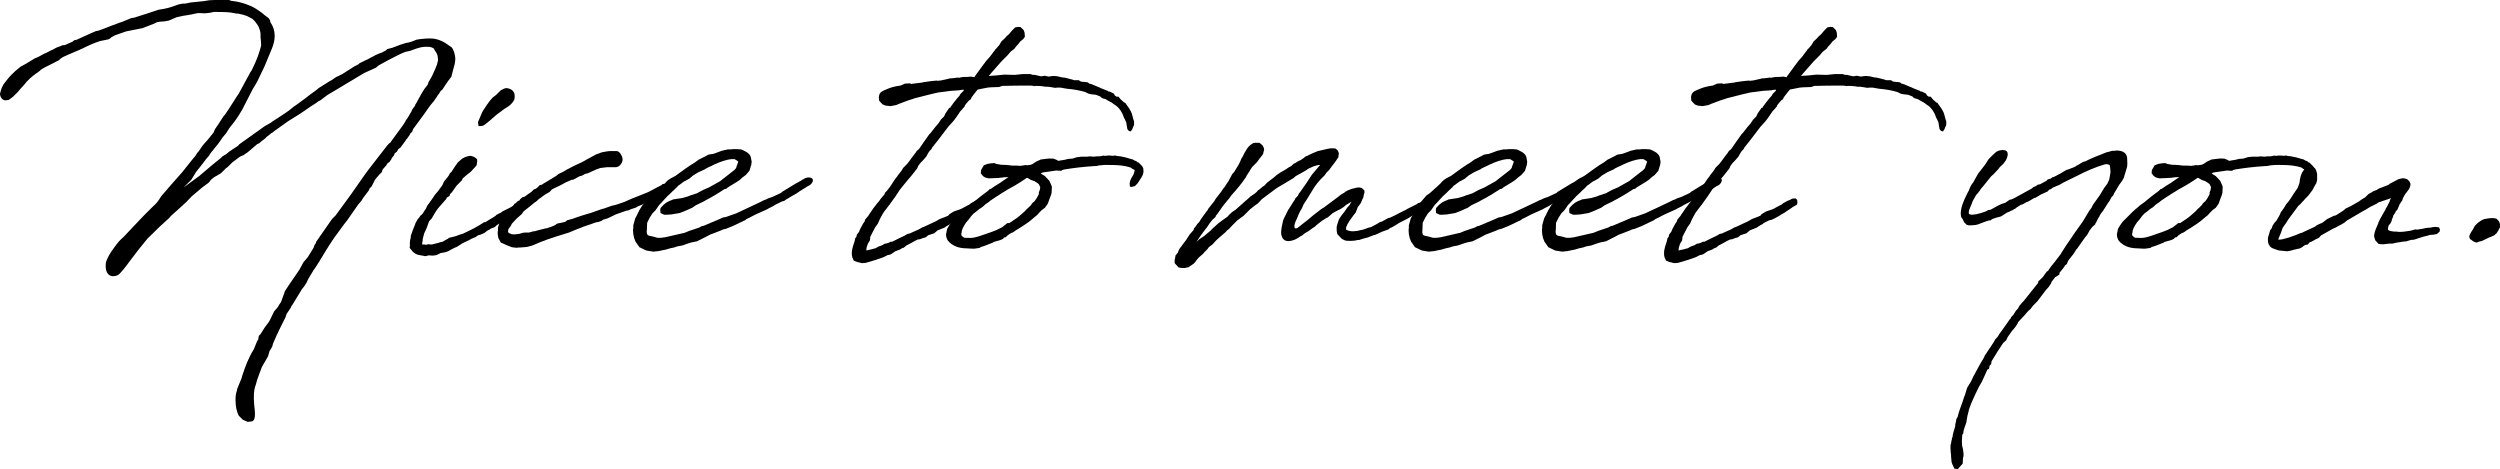 <?xml version="1.0" encoding="UTF-8" standalone="no"?>
<!-- Created with Inkscape (http://www.inkscape.org/) -->

<svg
   width="175.847mm"
   height="33mm"
   viewBox="0 0 175.847 33"
   version="1.1"
   id="svg5"
   inkscape:export-filename="nice.svg"
   inkscape:export-xdpi="96"
   inkscape:export-ydpi="96"
   xmlns:inkscape="http://www.inkscape.org/namespaces/inkscape"
   xmlns:sodipodi="http://sodipodi.sourceforge.net/DTD/sodipodi-0.dtd"
   xmlns="http://www.w3.org/2000/svg"
   xmlns:svg="http://www.w3.org/2000/svg">
  <sodipodi:namedview
     id="namedview7"
     pagecolor="#ffffff"
     bordercolor="#000000"
     borderopacity="0.25"
     inkscape:showpageshadow="2"
     inkscape:pageopacity="0.0"
     inkscape:pagecheckerboard="0"
     inkscape:deskcolor="#d1d1d1"
     inkscape:document-units="mm"
     showgrid="false"
     inkscape:zoom="4.2179991"
     inkscape:cx="215.14941"
     inkscape:cy="295.40073"
     inkscape:window-width="1920"
     inkscape:window-height="1017"
     inkscape:window-x="-8"
     inkscape:window-y="-8"
     inkscape:window-maximized="1"
     inkscape:current-layer="layer3" />
  <defs
     id="defs2" />
  <g
     inkscape:label="Layer 1"
     inkscape:groupmode="layer"
     id="layer1"
     style="display:inline"
     transform="translate(-26.663,-41.698)">
    <g
       aria-label="Nice to meet you."
       id="text2563"
       style="font-weight:bold;font-size:25.4px;font-family:'Antro Vectra';-inkscape-font-specification:'Antro Vectra Bold';stroke-width:0.265">
      <path
         d="m 43.307,42.655 h 0.098 l 0.352,0.078 0.293,0.098 0.371,0.195 0.176,0.176 0.059,0.078 0.137,0.195 0.059,0.098 c 0.039,0.098 0.156,0.391 0.137,0.547 v 0.195 l 0.02,0.215 0.02,0.274 V 44.922 c -0.137,0.528 -0.313,1.016 -0.606,1.602 l -0.078,0.156 -0.059,0.078 -0.84,1.544 -0.098,0.137 -0.586,0.918 -0.293,0.43 -0.078,0.078 c -0.098,0.176 -0.254,0.371 -0.352,0.547 l -0.254,0.371 -0.098,0.234 -0.391,0.488 -0.332,0.371 c -0.098,0.117 -0.215,0.313 -0.313,0.449 -0.098,0.098 -0.176,0.215 -0.195,0.254 -0.02,0.039 -0.02,0.059 -0.078,0.117 -0.117,0.156 -0.176,0.195 -0.195,0.234 l -0.547,0.684 -0.137,0.176 -0.313,0.352 -0.449,0.508 -0.742,0.86 c -0.254,0.43 -0.352,0.508 -0.567,0.703 l -0.684,0.684 -1.055,1.114 -0.332,0.352 -0.234,0.215 c -0.137,0.137 -0.41,0.488 -0.606,0.782 -0.215,0.313 -0.41,0.703 -0.41,0.879 -0.078,0.801 0.371,1.016 0.821,0.821 0.176,-0.078 0.528,-0.528 0.938,-1.094 0.352,-0.469 0.762,-0.996 1.172,-1.485 l 0.879,-0.86 0.195,-0.176 0.449,-0.41 c 0.02,-0.039 0.137,-0.156 0.176,-0.195 l 0.567,-0.508 0.469,-0.43 0.391,-0.41 0.723,-0.606 0.469,-0.352 0.137,-0.176 c 0.039,-0.039 0.078,-0.078 0.234,-0.195 l 0.469,-0.274 c 0.078,-0.059 0.274,-0.274 0.352,-0.352 l 0.137,-0.098 0.313,-0.313 0.547,-0.41 0.234,-0.098 0.313,-0.215 0.664,-0.567 0.137,-0.059 0.176,-0.156 0.234,-0.176 0.137,-0.137 0.254,-0.195 0.039,-0.039 0.137,-0.078 0.059,-0.059 1.016,-0.723 0.41,-0.254 0.313,-0.195 c 0.234,-0.156 0.567,-0.371 0.801,-0.547 l 0.43,-0.274 0.156,-0.117 0.156,-0.078 0.098,-0.078 0.234,-0.176 0.156,-0.117 0.625,-0.371 1.954,-1.172 0.821,-0.371 0.215,-0.176 0.645,-0.352 c 0.449,-0.234 0.899,-0.469 1.211,-0.586 l 0.352,-0.078 0.43,-0.156 c 0.41,-0.137 0.606,-0.137 0.957,-0.117 0.078,0.02 0.195,0.059 0.274,0.117 l 0.098,0.195 0.059,0.059 0.098,0.234 c 0,0.078 0.039,0.234 0.039,0.313 l -0.059,0.254 c 0,0.039 0,0.02 -0.156,0.41 -0.215,0.488 -0.234,0.508 -0.254,0.547 l -0.215,0.371 c 0,0.02 -0.039,0.156 -0.059,0.176 l -0.215,0.274 -0.254,0.41 -0.059,0.117 -0.176,0.313 -0.059,0.117 -0.098,0.156 c 0,0.02 -0.02,0.059 -0.02,0.078 l -0.176,0.234 -0.059,0.117 v 0.02 l -0.195,0.332 -0.117,0.195 0.02,-0.02 -0.117,0.137 c 0,0 -0.02,0.039 -0.02,0.059 l -0.078,0.137 -0.176,0.254 -0.742,1.016 -0.059,0.098 -0.117,0.078 -0.195,0.234 -1.27,1.641 -0.313,0.43 c -0.274,0.41 -0.586,0.821 -0.86,1.231 l -1.114,1.524 -0.215,0.215 -0.078,0.098 -0.313,0.449 -0.762,1.094 v 0.059 l -0.117,0.176 -0.059,0.176 -0.41,0.664 -0.313,0.371 -0.274,0.508 -0.332,0.488 -0.098,0.137 -0.332,0.488 -0.254,0.391 -0.274,0.762 -0.156,0.234 -0.078,0.137 -0.254,0.293 -0.293,0.606 -0.078,0.137 -0.293,0.391 -0.293,0.469 -0.117,0.117 -0.039,0.195 v 0.059 c -0.059,0.098 -0.098,0.117 -0.098,0.156 l -0.215,0.528 c -0.391,0.625 -0.606,1.231 -0.821,1.876 0,0.02 -0.039,0.117 -0.039,0.156 l -0.039,0.098 -0.195,0.469 -0.078,0.195 c 0,0.02 -0.02,0.078 -0.02,0.117 -0.098,0.254 -0.098,0.469 -0.098,0.703 0,0.391 0.078,0.801 0.234,1.075 l 0.274,0.274 0.352,0.156 c 0.02,0 0.098,-0.02 0.117,-0.02 0.117,0 0.293,0 0.352,-0.215 0.059,-0.176 0.039,-0.508 0,-0.801 0,-0.059 -0.02,-0.137 -0.02,-0.215 -0.039,-0.469 -0.039,-0.996 0.117,-1.368 0.02,-0.117 0.078,-0.234 0.098,-0.352 l 0.156,-0.43 0.176,-0.469 0.43,-0.742 0.098,-0.352 0.195,-0.332 0.059,-0.215 0.254,-0.586 c 0.02,-0.078 0.059,-0.059 0.059,-0.117 l 0.137,-0.293 0.43,-0.86 0.078,-0.234 0.274,-0.41 c 0.078,-0.176 0.078,-0.176 0.098,-0.176 l 0.703,-1.153 0.156,-0.195 0.176,-0.274 0.117,-0.254 0.352,-0.586 0.02,-0.039 0.078,-0.098 0.313,-0.488 c 0.332,-0.547 0.645,-1.075 0.938,-1.504 0.039,-0.078 0.098,-0.117 0.117,-0.176 l 0.703,-0.957 0.215,-0.274 0.762,-1.094 0.234,-0.274 0.117,-0.195 0.43,-0.567 c 0,-0.02 0,-0.059 0.02,-0.098 l 0.156,-0.156 0.234,-0.469 0.313,-0.371 c 0.215,-0.156 0.195,-0.254 0.195,-0.293 l 0.098,-0.137 0.215,-0.234 0.02,-0.078 0.195,-0.156 0.117,-0.176 c 0,-0.02 0.039,-0.098 0.059,-0.117 l 0.117,-0.137 0.059,-0.156 0.156,-0.117 0.078,-0.156 0.02,-0.02 0.156,-0.117 0.371,-0.508 v -0.039 l 0.059,-0.039 0.234,-0.332 v -0.039 l 0.156,-0.156 0.059,-0.176 0.762,-1.036 0.371,-0.528 0.117,-0.156 0.215,-0.254 0.215,-0.313 0.078,-0.137 0.039,-0.02 0.137,-0.234 0.137,-0.117 0.176,-0.274 0.215,-0.313 0.234,-0.313 0.098,-0.391 0.117,-0.43 c 0.02,-0.059 0.059,-0.313 0.059,-0.391 0,-0.352 -0.137,-0.742 -0.274,-0.86 l -0.43,-0.293 c -0.274,-0.176 -0.625,-0.293 -0.899,-0.313 -0.254,-0.02 -0.801,0.02 -0.86,0.039 l -0.254,0.039 -0.352,0.137 -0.195,0.059 -0.215,0.039 -0.43,0.137 -0.098,0.039 -0.41,0.156 -0.371,0.098 -0.098,0.098 h -0.02 l -0.274,0.156 h -0.039 l -0.234,0.098 -0.137,0.059 -0.625,0.332 -0.137,0.059 -0.391,0.195 -0.078,0.078 -0.274,0.137 -0.86,0.547 -0.313,0.156 -0.098,0.039 -0.117,0.078 -0.254,0.176 -0.059,0.02 -0.84,0.528 -0.078,0.078 -0.586,0.43 -0.195,0.156 -0.664,0.488 -0.176,0.117 -0.391,0.313 -0.43,0.293 -0.449,0.293 -0.274,0.176 -0.098,0.078 -0.449,0.254 -0.352,0.254 -1.426,1.016 -0.078,0.098 -0.625,0.41 -0.176,0.156 -0.293,0.176 -0.117,0.117 -0.625,0.508 -0.899,0.762 -1.094,0.801 0.547,-0.547 0.332,-0.547 0.313,-0.391 c 0.117,-0.156 0.254,-0.313 0.371,-0.488 l 0.234,-0.274 c 0.02,-0.059 0.117,-0.176 0.156,-0.234 L 42.017,51.799 c 0.098,-0.117 0.215,-0.313 0.313,-0.449 l 0.234,-0.274 0.234,-0.371 c 0.391,-0.488 0.547,-0.684 0.899,-1.29 l 0.742,-1.446 0.176,-0.293 0.137,-0.234 0.215,-0.449 0.293,-0.606 0.528,-1.27 c 0.137,-0.332 0.195,-0.625 0.195,-0.899 0,-0.352 -0.098,-0.664 -0.313,-0.977 v -0.098 l -0.117,-0.176 -0.293,-0.215 -0.156,-0.137 c -0.254,-0.176 -0.469,-0.332 -0.664,-0.43 l -0.176,-0.078 c -0.43,-0.195 -0.918,-0.313 -1.348,-0.352 l -0.137,-0.059 h -0.977 l -0.43,0.02 -0.352,0.059 -0.957,0.098 -0.371,0.078 h -0.176 l -0.293,0.059 -0.332,0.117 -0.176,0.059 -0.195,0.059 c -0.215,0.059 -0.332,0.078 -0.703,0.137 l -0.703,0.234 -0.918,0.293 -0.137,0.039 -0.156,0.02 -0.664,0.274 -0.195,0.059 -0.039,0.02 c -0.391,0.137 -0.782,0.293 -1.133,0.43 l -0.274,0.098 -0.195,0.039 -0.449,0.195 -0.899,0.41 -0.176,0.039 -0.117,0.098 -0.528,0.234 -0.195,0.02 -0.117,0.059 c -0.098,0.02 -0.195,0.078 -0.274,0.098 l -0.078,0.039 -0.176,0.098 -0.039,0.02 -0.137,0.059 -0.332,0.176 -0.078,0.02 -0.391,0.215 -0.215,0.098 -0.098,0.039 -0.606,0.371 -0.391,0.215 c -0.274,0.215 -0.528,0.43 -0.84,0.782 l -0.215,0.274 -0.137,0.176 c -0.078,0.156 -0.156,0.254 -0.234,0.606 -0.039,0.078 0,0.215 0.039,0.293 0.137,0.274 0.352,0.254 0.567,0.195 l 0.293,-0.215 0.332,-0.332 c 0.078,-0.098 0.313,-0.371 0.449,-0.508 l 0.176,-0.215 0.234,-0.234 0.254,-0.215 0.43,-0.313 0.078,-0.078 0.156,-0.098 0.176,-0.098 0.547,-0.274 0.41,-0.215 0.098,-0.098 0.176,-0.117 0.391,-0.176 0.039,-0.02 0.059,-0.02 0.586,-0.254 0.059,-0.02 0.156,-0.078 0.098,-0.039 0.195,-0.098 c 0.215,-0.098 0.488,-0.234 0.938,-0.391 l 0.059,-0.02 c 0.156,-0.02 0.313,-0.078 0.469,-0.098 l 0.117,-0.02 0.156,-0.078 0.078,-0.078 0.254,-0.137 0.782,-0.274 1.172,-0.234 0.801,-0.313 0.195,-0.098 0.215,-0.039 0.313,-0.02 0.313,-0.059 0.547,-0.234 c 0.156,-0.02 0.313,-0.078 0.449,-0.098 l 0.254,-0.039 0.352,-0.059 0.156,-0.039 0.313,-0.059 0.469,0.02 0.352,-0.039 0.274,-0.059 c 0.371,0 0.782,0 1.172,0.039 z"
         id="path2573" />
      <path
         d="m 61.106,57.837 0.078,-0.059 0.215,-0.078 0.078,-0.039 0.117,-0.117 c 0.332,-0.195 0.684,-0.449 1.036,-0.684 l 0.098,-0.039 0.137,-0.039 0.254,-0.215 0.176,-0.117 0.606,-0.371 0.313,-0.156 0.117,-0.098 0.117,-0.039 0.215,-0.234 -0.02,-0.176 -0.156,-0.137 -0.215,-0.02 -0.117,0.098 c -0.176,0.098 -0.293,0.195 -0.43,0.274 l -0.117,0.059 -0.078,0.039 -0.137,0.078 -0.215,0.117 -0.078,0.078 -0.137,0.059 -0.098,0.098 h -0.039 l -0.137,0.098 -0.039,0.02 -0.176,0.098 -0.469,0.234 -0.098,0.078 -0.313,0.156 -0.078,0.078 -0.176,0.117 -0.137,0.078 -0.254,0.156 -0.117,0.078 -0.117,0.02 -0.156,0.098 -0.254,0.156 -0.313,0.176 -0.156,0.078 -0.645,0.313 -0.156,0.039 -0.313,0.117 -0.469,0.117 -0.078,0.059 -0.313,0.176 c 0,0 -0.039,0.02 -0.059,0.039 l -0.176,0.039 -0.176,0.059 c -0.156,0.02 -0.274,0.078 -0.41,0.098 h -0.098 l -0.117,-0.02 -0.117,0.02 -0.078,0.02 -0.137,-0.02 h -0.137 v -0.059 l 0.039,-0.234 v -0.078 l 0.098,-0.391 0.176,-0.391 0.039,-0.098 0.117,-0.332 c 0.02,-0.039 0.02,-0.059 0.098,-0.137 l 0.098,-0.098 0.215,-0.371 0.098,-0.156 0.137,-0.195 0.274,-0.313 0.293,-0.332 c 0.02,-0.039 0.059,-0.098 0.059,-0.117 l 0.195,-0.117 c 0,-0.02 0,-0.059 0.02,-0.117 l 0.137,-0.137 0.137,-0.195 0.195,-0.274 0.371,-0.371 0.059,-0.137 0.293,-0.254 0.274,-0.215 0.234,-0.254 0.176,-0.195 0.039,-0.274 v -0.137 c -0.156,-0.195 -0.313,-0.215 -0.449,-0.254 -0.293,0 -0.586,0.156 -0.703,0.274 l -0.215,0.195 -0.195,0.274 -0.254,0.391 -0.098,0.078 -0.078,0.156 -0.098,0.137 -0.254,0.313 -0.098,0.234 -0.313,0.43 -0.234,0.274 -0.059,0.098 -0.176,0.254 c -0.059,0.059 -0.117,0.176 -0.176,0.254 l -0.059,0.059 -0.078,0.137 -0.059,0.137 c -0.039,0.078 -0.117,0.156 -0.156,0.234 l -0.098,0.156 -0.176,0.156 c 0,0 -0.02,0.039 -0.02,0.059 l -0.137,0.156 -0.156,0.274 c 0,0.039 -0.039,0.098 -0.039,0.117 l -0.156,0.391 -0.137,0.391 v 0.117 c -0.059,0.176 -0.078,0.43 -0.059,0.567 l -0.02,0.156 0.098,0.117 c 0.137,0.195 0.293,0.313 0.488,0.371 l 0.528,0.098 0.234,-0.059 0.274,0.02 0.274,-0.039 0.274,-0.137 0.313,-0.059 0.137,-0.039 0.137,-0.059 0.274,-0.156 c 0.02,0 0.098,-0.039 0.117,-0.059 l 0.156,-0.059 0.313,-0.195 0.078,-0.059 0.371,-0.176 0.098,-0.039 0.195,-0.117 c 0.078,-0.02 0.176,-0.078 0.254,-0.098 l 0.059,-0.039 0.137,-0.098 0.156,-0.039 0.274,-0.117 0.234,-0.176 z m 1.719,-9.613 c -0.078,-0.156 -0.215,-0.293 -0.547,-0.332 l -0.156,0.039 -0.234,0.117 -0.293,0.293 -0.117,0.098 -0.137,0.098 -0.176,0.195 -0.078,0.098 -0.156,0.215 -0.274,0.41 -0.078,0.137 -0.274,0.645 -0.02,0.078 0.039,0.254 c 0.137,0 0.274,0 0.371,-0.059 l 0.137,-0.098 0.313,-0.254 0.352,-0.313 c 0.078,-0.078 0.234,-0.176 0.332,-0.254 l 0.078,-0.059 0.234,-0.176 c 0.43,-0.234 0.606,-0.449 0.703,-0.664 0.039,-0.195 0.02,-0.313 0,-0.43 z"
         id="path2575" />
      <path
         d="m 64.369,55.883 0.156,-0.156 0.195,-0.137 0.234,-0.176 0.234,-0.137 0.137,-0.078 0.137,-0.156 0.156,-0.098 0.059,-0.02 0.41,-0.195 0.391,-0.215 0.41,-0.176 h 0.098 c 0.117,-0.078 0.332,-0.176 0.469,-0.254 l 0.117,-0.02 0.254,-0.137 0.176,-0.039 0.606,-0.274 0.274,-0.098 0.488,-0.059 h 0.371 c 0.215,0 0.332,0.039 0.508,-0.117 0.195,-0.176 0.293,-0.449 0.098,-0.762 -0.098,-0.195 -0.234,-0.254 -0.313,-0.254 H 69.879 c -0.156,0 -0.332,-0.02 -0.625,0.039 l -0.098,0.02 -0.137,0.02 -0.43,0.156 -0.684,0.371 -0.098,0.059 -0.215,0.117 -0.547,0.254 -0.528,0.274 -0.156,0.098 -0.43,0.215 -0.137,0.117 -0.938,0.567 -0.078,0.059 -0.137,0.02 -0.156,0.156 c -0.059,0.059 -0.117,0.098 -0.195,0.137 h -0.059 l -0.176,0.176 c -0.078,0.059 -0.274,0.195 -0.254,0.176 l -0.234,0.176 -0.156,0.039 -0.156,0.137 c -0.02,0.02 -0.039,0.059 -0.039,0.078 l -0.137,0.059 -0.156,0.156 -0.059,0.02 -0.176,0.254 -0.195,0.195 v 0.02 l -0.137,0.156 -0.234,0.215 -0.137,0.156 -0.078,0.137 -0.117,0.234 -0.098,0.313 v 0.195 c -0.02,0.078 -0.02,0.137 -0.02,0.254 l 0.02,0.117 0.02,0.156 0.176,0.332 0.43,0.195 c 0.02,0 0.059,0.02 0.098,0.039 l 0.254,0.098 0.332,0.039 0.117,-0.02 h 0.137 l 0.469,-0.039 0.371,-0.098 0.606,-0.254 0.469,-0.176 c 0.215,-0.059 0.43,-0.156 0.645,-0.215 l 0.879,-0.274 0.606,-0.254 0.176,-0.059 0.176,-0.078 0.625,-0.215 0.215,-0.078 0.059,-0.02 0.098,-0.02 0.117,-0.02 0.215,-0.078 0.098,-0.078 0.078,-0.02 0.254,-0.078 0.567,-0.274 0.606,-0.215 0.176,-0.059 h 0.078 l 0.215,-0.098 0.313,-0.098 0.176,-0.098 c 0.391,-0.156 0.821,-0.332 1.583,-0.801 l 0.156,-0.059 0.313,-0.254 0.098,-0.195 -0.02,-0.137 -0.117,-0.137 h -0.176 l -0.117,0.02 -0.078,0.078 -0.274,0.137 c -0.234,0.117 -0.449,0.254 -0.664,0.352 l -0.782,0.313 -0.352,0.137 -0.528,0.234 -0.508,0.176 -0.215,0.059 -0.176,0.039 -0.547,0.195 -0.098,0.02 -0.117,0.039 -0.723,0.254 -0.528,0.156 c -0.234,0.078 -0.488,0.156 -0.742,0.254 l -0.371,0.098 -0.117,0.098 -0.117,0.039 -0.469,0.098 -0.137,0.098 -0.117,0.059 -0.195,0.078 -0.293,0.098 h -0.059 l -0.547,0.137 -0.195,0.059 -0.156,0.02 -0.274,0.078 h -0.254 l -0.195,0.02 -0.254,0.078 c -0.059,0 -0.117,0.02 -0.176,0.02 -0.117,0.02 -0.274,0.02 -0.352,0 l -0.137,-0.059 -0.059,-0.02 -0.059,-0.078 c 0,-0.039 0.02,-0.117 0.02,-0.176 l 0.059,-0.098 0.098,-0.117 0.098,-0.195 0.332,-0.352 0.371,-0.332 0.117,-0.176 0.098,-0.078 0.274,-0.215 0.43,-0.352 z"
         id="path2577" />
      <path
         d="m 72.556,56.703 0.215,-0.215 0.137,-0.195 c 0.039,-0.039 0.078,-0.137 0.117,-0.176 l 0.137,-0.137 0.195,-0.215 0.254,-0.274 0.215,-0.195 0.137,-0.137 0.293,-0.274 c 0.02,-0.02 0.078,-0.078 0.098,-0.117 0.039,-0.039 0.078,-0.039 0.117,-0.078 l 0.313,-0.234 0.059,-0.02 0.313,-0.176 0.254,-0.215 0.352,-0.215 0.078,-0.039 0.43,-0.195 0.039,-0.039 0.234,-0.117 0.137,-0.059 c 0.293,-0.156 0.742,-0.352 1.172,-0.449 l 0.117,-0.02 0.137,-0.02 h 0.215 c 0.02,0 0.039,0.02 0.078,0.039 l 0.156,0.098 c 0,0.02 0.02,0.02 0.039,0.039 l -0.098,0.274 -0.039,0.098 c 0,0.039 0,0.039 -0.02,0.078 -0.02,0.039 -0.098,0.117 -0.117,0.137 l -0.801,0.625 -0.195,0.156 -0.137,0.078 c -0.195,0.098 -0.469,0.274 -0.664,0.371 l -0.41,0.176 -0.43,0.234 -0.43,0.137 -0.195,0.078 -0.195,0.059 -0.215,0.059 c -0.195,0.02 -0.449,0.078 -0.645,0.098 -0.02,0 -0.059,0.039 -0.078,0.039 -0.313,0.117 -0.488,0.195 -0.801,0.567 l -0.02,0.156 0.02,0.195 0.254,0.117 h 0.176 l 0.332,-0.02 0.586,-0.098 0.352,-0.137 0.528,-0.234 0.254,-0.176 0.567,-0.274 0.098,-0.059 c 0.449,-0.234 0.879,-0.488 1.348,-0.801 l 0.117,-0.02 0.117,-0.098 0.606,-0.371 0.234,-0.156 0.195,-0.176 0.234,-0.176 0.254,-0.293 0.078,-0.254 0.059,-0.195 0.02,-0.215 -0.02,-0.078 -0.039,-0.215 c -0.039,-0.156 -0.137,-0.234 -0.254,-0.332 l -0.215,-0.117 c -0.039,-0.02 -0.098,-0.059 -0.215,-0.098 -0.078,0 -0.195,-0.02 -0.274,-0.02 h -0.293 c -0.059,0 -0.117,0.02 -0.176,0.02 h -0.195 l -0.43,0.098 c -0.137,0.039 -0.274,0.117 -0.586,0.215 l -0.254,0.039 -0.098,0.02 -0.176,0.098 -0.508,0.254 -0.234,0.176 c -0.469,0.274 -0.899,0.606 -1.309,0.899 l -0.078,0.059 -0.039,0.02 -0.293,0.156 -0.156,0.098 -0.156,0.137 c -0.02,0.039 -0.078,0.078 -0.098,0.117 l -0.039,0.039 -0.274,0.254 -0.176,0.156 -0.234,0.215 -0.274,0.195 -0.352,0.41 -0.254,0.293 -0.215,0.352 c -0.039,0.117 -0.098,0.176 -0.137,0.293 l -0.137,0.254 -0.137,0.488 v 0.176 l -0.02,0.156 0.02,0.293 0.059,0.274 0.098,0.254 0.274,0.391 0.488,0.234 0.488,0.078 0.371,-0.039 0.371,-0.078 0.117,-0.02 0.332,-0.098 c 0.176,-0.039 0.313,-0.059 0.391,-0.098 l 0.117,-0.039 0.332,-0.059 0.332,-0.117 0.313,-0.098 0.391,-0.078 0.625,-0.313 c 0.098,-0.039 0.195,-0.117 0.293,-0.156 0.254,-0.098 0.528,-0.195 0.762,-0.293 l 0.176,-0.078 0.176,-0.039 0.488,-0.195 0.899,-0.43 0.059,-0.059 c 0.156,-0.059 0.313,-0.156 0.469,-0.234 l 0.234,-0.117 0.742,-0.332 c 0.078,-0.059 0.215,-0.117 0.254,-0.137 l 0.195,-0.098 c 0,0 0.078,-0.059 0.117,-0.078 l 0.508,-0.254 h 0.039 l 0.117,-0.039 0.098,-0.078 0.137,-0.078 0.156,-0.098 0.41,-0.234 0.039,-0.02 0.254,-0.176 0.41,-0.254 0.117,-0.078 0.156,-0.078 c 0.137,-0.078 0.274,-0.293 0.215,-0.41 -0.059,-0.137 -0.215,-0.137 -0.332,-0.137 -0.137,0.02 -0.195,0.039 -0.274,0.098 -0.078,0.039 -0.098,0.039 -0.234,0.137 l -0.391,0.215 -0.899,0.547 -0.117,0.098 -0.586,0.274 -0.293,0.098 -0.195,0.098 -0.078,0.02 -0.274,0.137 -0.782,0.371 c -0.274,0.117 -0.567,0.274 -0.918,0.43 l -0.059,0.02 -0.664,0.234 -0.215,0.039 -0.215,0.098 -1.153,0.488 -0.117,0.02 -0.176,0.098 -0.703,0.234 -0.332,0.137 -1.368,0.313 -0.293,0.039 h -0.254 l -0.274,-0.078 c -0.293,-0.059 -0.391,-0.078 -0.43,-0.137 -0.059,-0.117 -0.059,-0.254 -0.039,-0.313 0,-0.117 0.02,-0.391 0.02,-0.528 l 0.195,-0.391 c 0,-0.02 0,-0.02 0.02,-0.02 z"
         id="path2579" />
      <path
         d="m 94.674,47.11 h -0.254 l -0.332,0.059 -0.098,-0.02 -0.059,0.02 -0.332,0.039 h -0.117 l -0.137,0.039 -0.528,0.117 h -0.059 l -0.137,0.02 -0.059,-0.02 -0.41,0.039 -0.547,0.078 -0.059,0.02 -0.782,0.098 -0.117,-0.039 -0.332,0.02 -0.313,0.137 -0.254,0.039 c -0.313,0.059 -0.488,0.117 -0.801,0.254 l -0.137,0.059 c -0.215,0.098 -0.254,0.195 -0.293,0.274 l -0.039,0.176 0.02,0.254 0.137,0.156 0.117,0.117 0.195,0.078 0.352,0.039 0.41,-0.078 0.176,-0.078 0.625,-0.234 0.176,-0.059 0.137,-0.039 0.156,-0.059 0.996,-0.254 0.156,-0.039 0.508,-0.117 0.137,-0.02 0.176,-0.02 0.586,-0.078 0.586,-0.039 0.234,-0.039 h 0.098 l -0.02,0.078 -0.215,0.215 -0.078,0.137 -0.156,0.176 -0.234,0.293 -0.215,0.293 -0.039,0.078 h -0.059 l -0.274,0.391 -0.098,0.215 -0.215,0.215 -0.117,0.176 c -0.078,0.117 -0.117,0.176 -0.254,0.313 l -0.352,0.449 -0.098,0.098 c -0.234,0.313 -0.488,0.703 -0.723,1.036 l -0.176,0.156 -0.059,0.098 c -0.176,0.215 -0.293,0.391 -0.41,0.547 l -0.195,0.254 -0.274,0.274 -0.117,0.195 -0.274,0.352 c 0,0.02 -0.02,0.02 -0.02,0.039 l -0.156,0.195 -0.117,0.176 -0.137,0.215 -0.117,0.176 -0.156,0.195 -0.078,0.098 -0.117,0.117 c 0,0.02 -0.02,0.059 -0.02,0.098 l -0.156,0.176 -0.156,0.195 -0.078,0.117 -0.156,0.176 -0.098,0.137 -0.156,0.195 -0.156,0.234 -0.098,0.137 c -0.039,0.039 -0.059,0.117 -0.098,0.156 l -0.098,0.117 -0.117,0.137 c 0,0.02 -0.039,0.098 -0.039,0.137 l -0.098,0.137 -0.215,0.391 -0.078,0.195 -0.137,0.176 -0.039,0.098 v 0.059 l -0.098,0.137 c 0,0.039 -0.039,0.156 -0.039,0.195 -0.098,0.293 -0.156,0.469 -0.176,0.606 0,0.02 -0.02,0.098 -0.02,0.137 v 0.234 l 0.039,0.176 0.098,0.215 0.234,0.098 0.117,0.02 0.137,0.039 0.098,0.02 0.254,-0.02 0.723,-0.215 0.508,-0.176 0.313,-0.156 0.195,-0.039 0.352,-0.234 0.313,-0.117 0.195,-0.117 h 0.059 l 0.215,-0.176 0.195,-0.098 0.391,-0.215 0.117,-0.059 c 0,0 0.059,-0.039 0.078,-0.039 l 0.156,-0.02 0.098,-0.039 0.156,-0.059 0.117,-0.02 c 0.02,-0.02 0.078,-0.039 0.117,-0.078 0.02,-0.02 0.078,-0.078 0.117,-0.098 h 0.02 l 0.234,-0.078 0.137,-0.039 0.254,-0.215 0.488,-0.195 0.137,-0.098 0.274,-0.156 0.039,-0.039 0.137,-0.078 0.274,-0.137 0.176,-0.039 0.215,-0.098 0.313,-0.176 0.215,-0.137 0.156,-0.078 0.02,-0.02 0.528,-0.352 0.039,-0.039 0.117,-0.059 0.195,-0.117 0.02,-0.156 -0.02,-0.176 -0.117,-0.098 -0.234,0.02 -0.137,0.078 -0.039,0.02 -0.059,0.02 -0.098,0.039 -0.313,0.176 -0.117,0.098 -0.059,0.02 -0.508,0.274 -0.274,0.098 -0.234,0.078 -0.313,0.195 -0.078,0.098 -0.274,0.117 -0.215,0.078 -0.137,0.059 -0.234,0.137 -0.879,0.41 -0.078,0.02 -0.234,0.137 -0.567,0.254 -0.078,0.039 -0.176,0.039 -0.195,0.117 -0.371,0.176 -0.508,0.254 h -0.117 l -0.098,0.059 -0.176,0.059 -0.137,0.02 -0.156,0.098 -0.156,0.059 -0.156,0.059 -0.156,0.098 -0.156,0.039 -0.137,0.039 -0.352,0.078 h -0.02 l 0.02,-0.176 c 0,-0.078 0.078,-0.195 0.078,-0.274 l 0.156,-0.254 0.02,-0.137 v -0.098 l 0.137,-0.274 0.215,-0.41 0.195,-0.274 c 0.039,-0.117 0.098,-0.195 0.137,-0.313 l 0.215,-0.391 0.078,-0.117 0.313,-0.41 c 0.059,-0.098 0.078,-0.059 0.117,-0.156 l 0.352,-0.488 0.352,-0.528 0.508,-0.625 0.254,-0.293 0.43,-0.547 0.078,-0.176 0.039,-0.059 0.137,-0.176 0.137,-0.137 0.137,-0.156 0.117,-0.137 0.117,-0.215 c 0.039,-0.059 0.078,-0.137 0.117,-0.176 l 0.117,-0.117 0.059,-0.117 0.371,-0.469 0.137,-0.176 0.625,-0.821 0.371,-0.41 0.176,-0.234 0.293,-0.43 0.313,-0.352 c 0,0 0.02,-0.059 0.02,-0.078 0.098,-0.137 0.176,-0.215 0.293,-0.352 l 0.117,-0.078 0.059,-0.137 0.254,-0.332 0.176,-0.215 0.703,-0.137 0.234,-0.02 0.567,-0.02 0.156,-0.059 0.078,-0.02 c 0.625,-0.02 1.25,-0.02 1.876,-0.02 h 0.137 c 0.059,0 0.117,0.02 0.176,0.02 l 0.059,0.02 0.078,-0.02 c 0.137,0 0.293,0 0.449,0.02 l 0.254,0.039 h 0.176 c 0.039,0 0.098,0.02 0.156,0.02 l 0.352,0.059 0.156,-0.02 h 0.195 c 0.019,0 0.078,0.02 0.117,0.02 l 0.332,0.059 c 0.098,0 0.254,0.039 0.371,0.039 0.234,0.039 0.43,0.059 0.645,0.117 l 0.293,0.078 0.234,0.117 0.176,0.039 c 0.098,0 0.254,0.039 0.352,0.039 l 0.293,0.117 c 0.078,0.117 0.234,0.156 0.274,0.156 l 0.117,0.039 0.195,0.117 c 0,0 0.019,0.02 0.039,0.02 0,0 0.098,0.059 0.156,0.078 l 0.293,0.215 h 0.019 l 0.176,0.156 0.156,0.195 0.137,0.234 0.117,0.293 c 0.039,0.059 0.117,0.234 0.156,0.332 0,0.039 0.019,0.098 0.019,0.137 l 0.059,0.332 0.098,0.117 0.137,0.039 0.098,-0.137 0.137,-0.332 V 50.236 l -0.059,-0.176 -0.098,-0.371 -0.078,-0.176 -0.137,-0.234 -0.019,-0.02 -0.234,-0.332 c -0.019,0 -0.039,-0.02 -0.078,-0.02 l -0.059,-0.059 -0.176,-0.156 -0.156,-0.195 h -0.137 l -0.117,-0.078 -0.078,-0.137 -0.274,-0.137 -0.137,-0.02 c 0.019,0 0,-0.02 -0.019,-0.039 -0.019,0 -0.019,0 -0.059,-0.02 l -0.391,-0.156 c -0.019,0 -0.059,-0.02 -0.078,-0.039 l -0.664,-0.274 c -0.078,-0.02 -0.078,0 -0.078,0 l -0.117,-0.098 c -0.019,0 -0.059,-0.02 -0.098,-0.02 l -0.391,-0.039 -0.156,-0.098 h -0.313 c -0.019,0 -0.098,-0.02 -0.117,-0.039 l -0.528,-0.137 -0.195,-0.02 c -0.019,0 -0.078,-0.02 -0.098,-0.02 l -0.234,-0.059 -0.215,-0.02 h -0.137 c -0.098,0 -0.195,0.039 -0.293,0.039 l -0.274,-0.059 -0.215,0.039 c -0.039,0 -0.176,-0.02 -0.215,-0.039 l -0.254,-0.059 h -0.137 l -0.176,-0.059 h -0.547 l -0.567,0.059 -0.723,-0.02 -0.586,0.059 -0.313,0.02 -0.195,0.02 0.176,-0.215 0.723,-0.821 0.43,-0.43 0.195,-0.234 0.274,-0.215 0.117,-0.156 0.176,-0.195 0.137,-0.176 0.195,-0.156 0.117,-0.156 -0.02,-0.293 -0.059,-0.176 -0.215,-0.215 -0.176,-0.02 -0.215,0.039 -0.215,0.215 -0.195,0.234 -0.078,0.078 -0.098,0.078 -0.156,0.176 -0.215,0.195 -0.098,0.156 v 0.02 l -0.098,0.137 -0.059,0.059 -0.078,0.098 -0.137,0.137 c 0,0 -0.02,0.039 -0.02,0.059 l -0.059,0.059 -0.215,0.293 -0.078,0.098 -0.215,0.234 -0.234,0.313 -0.059,0.078 -0.528,0.723 -0.02,0.059 -0.254,-0.039 z"
         id="path2581" />
      <path
         d="m 100.633,55.218 0.019,-0.391 -0.098,-0.234 -0.078,-0.176 -0.313,-0.332 -0.156,-0.098 -0.039,-0.02 -0.098,-0.078 0.137,-0.059 0.547,-0.078 0.391,-0.059 0.371,0.02 0.078,-0.059 0.156,-0.039 c 0.606,-0.098 1.211,-0.176 2.071,-0.234 0.098,0 0.176,0 0.234,-0.02 0.078,-0.02 0.156,-0.039 0.254,-0.039 l 0.234,-0.02 h 0.293 c 0.293,0 0.821,0 1.25,0.098 l 0.293,0.078 0.137,0.098 0.156,0.078 v 0.059 l -0.078,0.254 -0.137,0.234 -0.078,0.156 -0.039,0.137 -0.019,0.098 0.019,0.234 0.117,0.02 0.234,-0.059 0.117,-0.117 c 0.059,-0.059 0.098,-0.098 0.176,-0.234 l 0.176,-0.274 0.098,-0.195 0.039,-0.195 -0.019,-0.234 -0.078,-0.156 -0.254,-0.254 c -0.019,0 -0.039,0 -0.078,-0.02 -0.039,-0.039 -0.039,-0.078 -0.215,-0.117 h 0.019 l -0.176,-0.098 h -0.078 l -0.039,-0.02 c -0.254,-0.078 -0.449,-0.137 -0.606,-0.156 l -0.098,-0.02 -0.156,-0.02 h -0.059 l -0.137,-0.039 -0.195,0.02 -0.215,-0.02 h -0.137 l -0.117,0.02 h -0.117 l -0.078,-0.02 -0.117,0.039 c -0.059,0 -0.117,0.02 -0.176,0.02 h -0.195 c -0.078,0.02 -0.156,0.02 -0.215,0.02 l -0.254,-0.02 -0.156,0.02 h -0.391 l -0.195,0.02 -0.156,0.02 -0.313,0.098 -0.293,0.02 -0.234,0.059 -0.469,0.078 c -0.059,-0.039 -0.156,-0.098 -0.234,-0.117 l -0.098,-0.039 h -0.117 c -0.137,-0.02 -0.332,0 -0.449,0.02 l -0.156,0.02 -0.176,0.02 -0.156,0.078 h -0.02 l -0.156,0.078 -0.234,0.156 c -0.02,0.02 -0.098,0.039 -0.137,0.059 l -0.274,0.039 -0.078,-0.02 -0.371,0.059 -0.293,-0.02 H 97.858 c -0.274,-0.039 -0.508,-0.059 -0.782,-0.059 l -0.332,-0.059 -0.137,-0.059 -0.254,0.02 -0.234,0.039 -0.254,0.098 -0.195,0.332 -0.02,0.234 0.156,0.195 0.156,0.098 0.234,0.059 0.488,-0.02 c 0.176,0 0.352,-0.02 0.488,-0.039 0.059,0 0.098,-0.02 0.137,-0.02 h 0.293 l -0.098,0.059 -0.098,0.059 -0.391,0.274 -0.254,0.156 -0.215,0.137 -0.195,0.137 h -0.059 l -0.137,0.137 -0.469,0.352 -0.098,0.078 -0.215,0.176 c -0.039,0.02 -0.098,0.078 -0.117,0.098 l -0.02,0.02 -0.43,0.313 -0.078,0.078 -0.195,0.156 -0.234,0.215 -0.703,0.703 -0.176,0.254 -0.137,0.234 -0.078,0.391 0.02,0.176 0.059,0.156 c 0.039,0.137 0.293,0.352 0.488,0.449 l 0.039,0.02 c 0.215,0.098 0.332,0.117 0.43,0.137 0.117,0.02 0.274,0.039 0.449,0.039 l 0.371,0.02 h 0.137 l 0.274,-0.039 0.117,-0.02 0.059,-0.059 c 0.195,-0.039 0.41,-0.137 0.762,-0.274 l 0.059,-0.02 c 0.02,0 0.059,-0.039 0.078,-0.059 l 0.078,-0.02 0.137,-0.039 0.215,-0.059 0.059,-0.02 0.176,-0.078 c 0,0 0.059,-0.059 0.078,-0.098 l 0.117,-0.02 0.137,-0.137 0.176,-0.117 0.059,-0.039 0.117,-0.039 0.254,-0.176 0.039,-0.02 c 0.449,-0.274 0.879,-0.547 1.211,-0.86 l 0.195,-0.156 0.176,-0.195 0.176,-0.176 0.215,-0.156 0.195,-0.274 c 0.039,-0.078 0.078,-0.215 0.098,-0.274 0.156,-0.371 0.156,-0.43 0.176,-0.508 z m -1.27,0.684 -0.137,0.137 c 0,0 -0.02,0.039 -0.02,0.059 l -0.176,0.176 -0.195,0.176 -0.059,0.078 c -0.156,0.137 -0.313,0.293 -0.469,0.41 l -0.098,0.078 -0.547,0.371 h -0.137 l -0.371,0.293 -0.352,0.176 -0.039,0.02 c -0.254,0.098 -0.547,0.215 -0.86,0.313 -0.625,0.215 -0.762,0.274 -1.368,0.234 h -0.039 l -0.098,-0.059 -0.117,-0.117 v -0.117 l 0.02,-0.059 0.02,-0.156 0.039,-0.098 c 0,0 0,-0.039 0.02,-0.059 0.059,-0.137 0.156,-0.293 0.254,-0.43 l 0.156,-0.176 0.176,-0.234 c 0.02,-0.039 0.137,-0.156 0.176,-0.195 l 0.254,-0.195 0.137,-0.117 0.215,-0.137 0.215,-0.195 0.254,-0.176 0.117,-0.098 c 0.137,-0.078 0.274,-0.195 0.41,-0.274 l 0.098,-0.059 0.234,-0.156 0.547,-0.332 c 0.625,-0.332 0.918,-0.547 1.133,-0.684 l 0.137,-0.098 c 0.02,0.02 0.059,0.02 0.059,0.02 l 0.234,0.137 0.117,0.039 0.117,0.039 0.156,0.098 0.137,0.098 0.02,0.02 c 0,0.02 0.078,0.156 0.098,0.195 0,0.078 -0.02,0.117 -0.02,0.176 l -0.078,0.215 v 0.117 c -0.078,0.156 -0.156,0.313 -0.313,0.508 z"
         id="path2583" />
      <path
         d="m 121.05,58.501 0.195,0.098 c 0.098,0.039 0.195,0.039 0.293,0.039 h 0.195 c 0.156,0 0.293,-0.02 0.43,-0.059 h 0.098 l 0.234,-0.078 0.274,-0.078 0.098,-0.02 0.195,-0.078 c 0,0 0.039,-0.02 0.059,-0.02 l 0.195,-0.078 h 0.059 c 0.019,-0.02 0.117,-0.059 0.176,-0.078 l 0.332,-0.156 0.274,-0.098 0.195,-0.078 c 0,0 0.078,-0.078 0.117,-0.098 h 0.039 l 0.274,-0.156 0.059,-0.039 0.039,-0.02 0.156,-0.098 0.098,-0.059 0.469,-0.234 0.137,-0.078 0.215,-0.137 0.195,-0.098 0.274,-0.137 0.586,-0.371 0.078,-0.02 0.137,-0.137 0.098,-0.059 0.195,-0.059 0.019,-0.254 -0.059,-0.117 -0.117,-0.098 -0.176,0.02 -0.176,0.117 -0.254,0.156 -0.137,0.098 -0.195,0.039 -0.098,0.078 -0.703,0.352 -0.019,0.02 -0.586,0.293 -0.254,0.137 -0.254,0.117 -0.078,0.039 -0.117,0.02 -0.313,0.176 h -0.019 l -0.117,0.078 -0.117,0.02 -0.293,0.176 c -0.137,0.059 -0.234,0.137 -0.371,0.195 l -0.117,0.02 -0.332,0.117 -0.117,0.039 c -0.332,0.059 -0.332,0.078 -0.332,0.078 l -0.176,0.02 c -0.254,0.039 -0.488,0 -0.664,-0.098 0,-0.059 -0.019,-0.176 0.039,-0.254 l 0.059,-0.137 0.156,-0.254 0.039,-0.059 0.215,-0.293 0.156,-0.195 0.019,-0.039 0.137,-0.352 0.215,-0.293 c 0.019,-0.078 0.078,-0.156 0.098,-0.234 l 0.078,-0.156 0.039,-0.215 0.039,-0.117 V 55.101 l -0.176,-0.176 -0.156,-0.039 H 122.184 l -0.137,0.02 -0.137,0.039 -0.176,0.039 -0.195,0.078 -0.059,0.02 -0.176,0.098 -0.098,0.078 -0.234,0.137 -0.195,0.156 -0.078,0.059 -0.078,0.059 -0.84,0.625 c -0.156,0.078 -0.313,0.215 -0.449,0.313 l -0.098,0.078 -0.274,0.215 -0.176,0.156 c 0,0 -0.156,0.117 -0.293,0.234 l -0.254,0.195 -0.293,0.234 -0.098,0.039 h -0.098 l -0.019,-0.02 -0.019,-0.156 0.019,-0.117 0.019,-0.059 0.039,-0.117 0.098,-0.215 0.059,-0.137 0.078,-0.195 0.117,-0.234 0.098,-0.156 0.117,-0.274 0.254,-0.391 0.528,-0.86 0.176,-0.234 0.215,-0.254 0.313,-0.313 c 0.039,-0.039 0.078,-0.137 0.117,-0.176 l 0.195,-0.195 0.059,-0.078 0.156,-0.215 c 0.117,-0.137 0.293,-0.371 0.352,-0.488 l 0.078,-0.098 0.039,-0.293 -0.059,-0.176 -0.156,-0.156 -0.156,-0.02 h -0.215 l -0.215,0.039 -0.254,0.059 -0.43,0.098 -0.332,0.137 -0.586,0.274 -0.019,0.039 -0.254,0.176 -0.176,0.078 -0.215,0.137 -0.098,0.039 c -0.059,0.039 -0.137,0.137 -0.195,0.176 l -0.078,0.039 -0.137,0.078 -0.078,0.059 -0.254,0.156 -0.215,0.117 -0.274,0.195 -0.156,0.137 -0.508,0.391 -0.176,0.195 -0.156,0.098 -0.019,0.02 -0.156,0.137 -0.117,0.078 -0.098,0.117 -0.137,0.117 -0.293,0.195 -0.234,0.215 -0.117,0.098 -0.215,0.195 -0.293,0.254 -0.195,0.176 -0.234,0.156 -0.195,0.176 -0.137,0.156 -0.332,0.234 -0.293,0.215 -0.391,0.352 -0.195,0.195 -0.137,0.117 -0.098,0.078 -0.176,0.156 -0.352,0.234 c -0.156,0.137 -0.195,0.176 -0.215,0.195 l 0.332,-0.488 0.293,-0.391 c 0.059,-0.098 0.098,-0.098 0.137,-0.176 l 0.195,-0.293 0.176,-0.215 0.215,-0.195 c 0,0 0.019,-0.059 0.019,-0.078 l 0.098,-0.117 0.176,-0.254 0.176,-0.254 0.137,-0.176 0.254,-0.313 c 0,-0.02 0.039,-0.039 0.059,-0.059 l 0.215,-0.293 0.293,-0.332 0.195,-0.234 0.156,-0.195 0.137,-0.176 0.078,-0.117 0.156,-0.215 0.039,-0.098 0.156,-0.234 0.078,-0.117 v -0.02 l 0.156,-0.234 0.332,-0.332 0.156,-0.215 0.274,-0.352 0.039,-0.176 0.039,-0.137 c -0.039,-0.313 -0.195,-0.371 -0.332,-0.488 H 114.974 l -0.156,0.02 -0.117,0.078 -0.039,0.02 -0.156,0.137 -0.098,0.117 -0.156,0.254 c 0,0.02 -0.019,0.039 -0.039,0.059 l -0.156,0.313 -0.078,0.117 c 0,0.02 -0.039,0.078 -0.039,0.098 l -0.039,0.098 -0.117,0.234 -0.215,0.352 -0.098,0.156 -0.137,0.156 -0.176,0.332 -0.059,0.117 -0.078,0.117 -0.156,0.234 c 0,0.02 -0.019,0.039 -0.019,0.039 l -0.078,0.098 c -0.078,0.078 -0.156,0.234 -0.234,0.332 l -0.352,0.449 -0.117,0.195 -0.391,0.488 c -0.019,0.02 -0.059,0.098 -0.059,0.117 l -0.098,0.117 -0.352,0.488 -0.098,0.156 -0.059,0.098 -0.117,0.117 -0.137,0.195 0.019,-0.02 -0.117,0.137 c 0,0.02 -0.039,0.098 -0.039,0.117 l -0.078,0.098 -0.176,0.195 -0.195,0.293 -0.059,0.098 -0.469,0.625 -0.098,0.195 -0.019,0.078 -0.176,0.215 -0.019,0.137 -0.039,0.176 v 0.215 c 0,0.02 0.078,0.098 0.098,0.117 l 0.176,0.195 0.254,0.039 h 0.176 l 0.274,-0.059 0.117,-0.078 0.254,-0.176 0.137,-0.156 v -0.02 l 0.098,-0.117 0.117,-0.137 0.274,-0.234 0.137,-0.156 0.195,-0.195 0.098,-0.137 0.254,-0.195 0.215,-0.234 0.078,-0.078 0.215,-0.195 0.117,-0.098 0.293,-0.254 c 0.019,-0.039 0.098,-0.098 0.117,-0.137 l 0.039,-0.02 0.098,-0.078 0.234,-0.254 0.332,-0.332 0.313,-0.234 0.117,-0.078 0.156,-0.156 0.313,-0.313 0.293,-0.234 0.274,-0.195 0.274,-0.293 0.86,-0.645 0.195,-0.137 0.059,-0.039 0.43,-0.254 0.684,-0.41 0.156,-0.137 0.664,-0.371 0.234,-0.156 0.391,-0.176 h 0.019 l 0.274,-0.078 h 0.137 l -0.078,0.078 -0.195,0.234 -0.313,0.371 -0.371,0.567 -0.449,0.645 -0.098,0.117 -0.059,0.137 -0.215,0.234 v 0.039 c -0.039,0.078 -0.117,0.156 -0.156,0.234 l -0.254,0.41 -0.059,0.078 -0.274,0.547 -0.078,0.176 c 0,0.02 -0.039,0.117 -0.039,0.156 -0.137,0.547 -0.117,0.782 -0.098,0.899 0.059,0.234 0.195,0.43 0.469,0.43 h 0.098 c 0.293,-0.039 0.508,-0.137 0.801,-0.352 0.019,0 0.098,-0.039 0.117,-0.059 l 0.019,-0.02 0.176,-0.137 0.137,-0.078 0.098,-0.059 0.137,-0.098 0.078,-0.059 0.234,-0.156 0.098,-0.098 0.371,-0.293 0.332,-0.215 0.098,-0.039 0.274,-0.234 0.059,-0.059 0.391,-0.215 0.137,-0.059 0.156,-0.098 0.117,-0.078 0.156,-0.137 c 0.117,-0.059 0.254,-0.156 0.391,-0.234 l -0.078,0.117 -0.059,0.117 -0.176,0.195 -0.195,0.293 -0.176,0.215 -0.137,0.195 c -0.019,0.059 -0.059,0.078 -0.078,0.137 l -0.117,0.352 c 0,0.059 -0.039,0.117 -0.039,0.176 0,0.137 0,0.332 0.039,0.449 0,0.039 0.059,0.098 0.098,0.137 z"
         id="path2585" />
      <path
         d="m 127.107,56.703 0.215,-0.215 0.137,-0.195 c 0.039,-0.039 0.078,-0.137 0.117,-0.176 l 0.137,-0.137 0.195,-0.215 0.254,-0.274 0.215,-0.195 0.137,-0.137 0.293,-0.274 c 0.019,-0.02 0.078,-0.078 0.098,-0.117 0.039,-0.039 0.078,-0.039 0.117,-0.078 l 0.313,-0.234 0.059,-0.02 0.313,-0.176 0.254,-0.215 0.352,-0.215 0.078,-0.039 0.43,-0.195 0.039,-0.039 0.234,-0.117 0.137,-0.059 c 0.293,-0.156 0.742,-0.352 1.172,-0.449 l 0.117,-0.02 0.137,-0.02 h 0.215 c 0.019,0 0.039,0.02 0.078,0.039 l 0.156,0.098 c 0,0.02 0.019,0.02 0.039,0.039 l -0.098,0.274 -0.039,0.098 c 0,0.039 0,0.039 -0.019,0.078 -0.019,0.039 -0.098,0.117 -0.117,0.137 l -0.801,0.625 -0.195,0.156 -0.137,0.078 c -0.195,0.098 -0.469,0.274 -0.664,0.371 l -0.41,0.176 -0.43,0.234 -0.43,0.137 -0.195,0.078 -0.195,0.059 -0.215,0.059 c -0.195,0.02 -0.449,0.078 -0.645,0.098 -0.019,0 -0.059,0.039 -0.078,0.039 -0.313,0.117 -0.488,0.195 -0.801,0.567 l -0.019,0.156 0.019,0.195 0.254,0.117 h 0.176 l 0.332,-0.02 0.586,-0.098 0.352,-0.137 0.528,-0.234 0.254,-0.176 0.567,-0.274 0.098,-0.059 c 0.449,-0.234 0.879,-0.488 1.348,-0.801 l 0.117,-0.02 0.117,-0.098 0.606,-0.371 0.234,-0.156 0.195,-0.176 0.234,-0.176 0.254,-0.293 0.078,-0.254 0.059,-0.195 0.019,-0.215 -0.019,-0.078 -0.039,-0.215 c -0.039,-0.156 -0.137,-0.234 -0.254,-0.332 l -0.215,-0.117 c -0.039,-0.02 -0.098,-0.059 -0.215,-0.098 -0.078,0 -0.195,-0.02 -0.274,-0.02 h -0.293 c -0.059,0 -0.117,0.02 -0.176,0.02 h -0.195 l -0.43,0.098 c -0.137,0.039 -0.274,0.117 -0.586,0.215 l -0.254,0.039 -0.098,0.02 -0.176,0.098 -0.508,0.254 -0.234,0.176 c -0.469,0.274 -0.899,0.606 -1.309,0.899 l -0.078,0.059 -0.039,0.02 -0.293,0.156 -0.156,0.098 -0.156,0.137 c -0.019,0.039 -0.078,0.078 -0.098,0.117 l -0.039,0.039 -0.274,0.254 -0.176,0.156 -0.234,0.215 -0.274,0.195 -0.352,0.41 -0.254,0.293 -0.215,0.352 c -0.039,0.117 -0.098,0.176 -0.137,0.293 l -0.137,0.254 -0.137,0.488 v 0.176 l -0.019,0.156 0.019,0.293 0.059,0.274 0.098,0.254 0.274,0.391 0.488,0.234 0.488,0.078 0.371,-0.039 0.371,-0.078 0.117,-0.02 0.332,-0.098 c 0.176,-0.039 0.313,-0.059 0.391,-0.098 l 0.117,-0.039 0.332,-0.059 0.332,-0.117 0.313,-0.098 0.391,-0.078 0.625,-0.313 c 0.098,-0.039 0.195,-0.117 0.293,-0.156 0.254,-0.098 0.528,-0.195 0.762,-0.293 l 0.176,-0.078 0.176,-0.039 0.488,-0.195 0.899,-0.43 0.059,-0.059 c 0.156,-0.059 0.313,-0.156 0.469,-0.234 l 0.234,-0.117 0.742,-0.332 c 0.078,-0.059 0.215,-0.117 0.254,-0.137 l 0.195,-0.098 c 0,0 0.078,-0.059 0.117,-0.078 l 0.508,-0.254 h 0.039 l 0.117,-0.039 0.098,-0.078 0.137,-0.078 0.156,-0.098 0.41,-0.234 0.039,-0.02 0.254,-0.176 0.41,-0.254 0.117,-0.078 0.156,-0.078 c 0.137,-0.078 0.274,-0.293 0.215,-0.41 -0.059,-0.137 -0.215,-0.137 -0.332,-0.137 -0.137,0.02 -0.195,0.039 -0.274,0.098 -0.078,0.039 -0.098,0.039 -0.234,0.137 l -0.391,0.215 -0.899,0.547 -0.117,0.098 -0.586,0.274 -0.293,0.098 -0.195,0.098 -0.078,0.02 -0.274,0.137 -0.782,0.371 c -0.274,0.117 -0.567,0.274 -0.918,0.43 l -0.059,0.02 -0.664,0.234 -0.215,0.039 -0.215,0.098 -1.153,0.488 -0.117,0.02 -0.176,0.098 -0.703,0.234 -0.332,0.137 -1.368,0.313 -0.293,0.039 h -0.254 l -0.274,-0.078 c -0.293,-0.059 -0.391,-0.078 -0.43,-0.137 -0.059,-0.117 -0.059,-0.254 -0.039,-0.313 0,-0.117 0.019,-0.391 0.019,-0.528 l 0.195,-0.391 c 0,-0.02 0,-0.02 0.019,-0.02 z"
         id="path2587" />
      <path
         d="m 136.486,56.703 0.215,-0.215 0.137,-0.195 c 0.039,-0.039 0.078,-0.137 0.117,-0.176 l 0.137,-0.137 0.195,-0.215 0.254,-0.274 0.215,-0.195 0.137,-0.137 0.293,-0.274 c 0.019,-0.02 0.078,-0.078 0.098,-0.117 0.039,-0.039 0.078,-0.039 0.117,-0.078 l 0.313,-0.234 0.059,-0.02 0.313,-0.176 0.254,-0.215 0.352,-0.215 0.078,-0.039 0.43,-0.195 0.039,-0.039 0.234,-0.117 0.137,-0.059 c 0.293,-0.156 0.742,-0.352 1.172,-0.449 l 0.117,-0.02 0.137,-0.02 h 0.215 c 0.019,0 0.039,0.02 0.078,0.039 l 0.156,0.098 c 0,0.02 0.019,0.02 0.039,0.039 l -0.098,0.274 -0.039,0.098 c 0,0.039 0,0.039 -0.019,0.078 -0.019,0.039 -0.098,0.117 -0.117,0.137 l -0.801,0.625 -0.195,0.156 -0.137,0.078 c -0.195,0.098 -0.469,0.274 -0.664,0.371 l -0.41,0.176 -0.43,0.234 -0.43,0.137 -0.195,0.078 -0.195,0.059 -0.215,0.059 c -0.195,0.02 -0.449,0.078 -0.645,0.098 -0.019,0 -0.059,0.039 -0.078,0.039 -0.313,0.117 -0.488,0.195 -0.801,0.567 l -0.019,0.156 0.019,0.195 0.254,0.117 h 0.176 l 0.332,-0.02 0.586,-0.098 0.352,-0.137 0.528,-0.234 0.254,-0.176 0.567,-0.274 0.098,-0.059 c 0.449,-0.234 0.879,-0.488 1.348,-0.801 l 0.117,-0.02 0.117,-0.098 0.606,-0.371 0.234,-0.156 0.195,-0.176 0.234,-0.176 0.254,-0.293 0.078,-0.254 0.059,-0.195 0.019,-0.215 -0.019,-0.078 -0.039,-0.215 c -0.039,-0.156 -0.137,-0.234 -0.254,-0.332 l -0.215,-0.117 c -0.039,-0.02 -0.098,-0.059 -0.215,-0.098 -0.078,0 -0.195,-0.02 -0.274,-0.02 h -0.293 c -0.059,0 -0.117,0.02 -0.176,0.02 h -0.195 l -0.43,0.098 c -0.137,0.039 -0.274,0.117 -0.586,0.215 l -0.254,0.039 -0.098,0.02 -0.176,0.098 -0.508,0.254 -0.234,0.176 c -0.469,0.274 -0.899,0.606 -1.309,0.899 l -0.078,0.059 -0.039,0.02 -0.293,0.156 -0.156,0.098 -0.156,0.137 c -0.019,0.039 -0.078,0.078 -0.098,0.117 l -0.039,0.039 -0.274,0.254 -0.176,0.156 -0.234,0.215 -0.274,0.195 -0.352,0.41 -0.254,0.293 -0.215,0.352 c -0.039,0.117 -0.098,0.176 -0.137,0.293 l -0.137,0.254 -0.137,0.488 v 0.176 l -0.019,0.156 0.019,0.293 0.059,0.274 0.098,0.254 0.274,0.391 0.488,0.234 0.488,0.078 0.371,-0.039 0.371,-0.078 0.117,-0.02 0.332,-0.098 c 0.176,-0.039 0.313,-0.059 0.391,-0.098 l 0.117,-0.039 0.332,-0.059 0.332,-0.117 0.313,-0.098 0.391,-0.078 0.625,-0.313 c 0.098,-0.039 0.195,-0.117 0.293,-0.156 0.254,-0.098 0.528,-0.195 0.762,-0.293 l 0.176,-0.078 0.176,-0.039 0.488,-0.195 0.899,-0.43 0.059,-0.059 c 0.156,-0.059 0.313,-0.156 0.469,-0.234 l 0.234,-0.117 0.742,-0.332 c 0.078,-0.059 0.215,-0.117 0.254,-0.137 l 0.195,-0.098 c 0,0 0.078,-0.059 0.117,-0.078 l 0.508,-0.254 h 0.039 l 0.117,-0.039 0.098,-0.078 0.137,-0.078 0.156,-0.098 0.41,-0.234 0.039,-0.02 0.254,-0.176 0.41,-0.254 0.117,-0.078 0.156,-0.078 c 0.137,-0.078 0.274,-0.293 0.215,-0.41 -0.059,-0.137 -0.215,-0.137 -0.332,-0.137 -0.137,0.02 -0.195,0.039 -0.274,0.098 -0.078,0.039 -0.098,0.039 -0.234,0.137 l -0.391,0.215 -0.899,0.547 -0.117,0.098 -0.586,0.274 -0.293,0.098 -0.195,0.098 -0.078,0.02 -0.274,0.137 -0.782,0.371 c -0.274,0.117 -0.567,0.274 -0.918,0.43 l -0.059,0.02 -0.664,0.234 -0.215,0.039 -0.215,0.098 -1.153,0.488 -0.117,0.02 -0.176,0.098 -0.703,0.234 -0.332,0.137 -1.368,0.313 -0.293,0.039 h -0.254 l -0.274,-0.078 c -0.293,-0.059 -0.391,-0.078 -0.43,-0.137 -0.059,-0.117 -0.059,-0.254 -0.039,-0.313 0,-0.117 0.019,-0.391 0.019,-0.528 l 0.195,-0.391 c 0,-0.02 0,-0.02 0.019,-0.02 z"
         id="path2589" />
      <path
         d="m 151.804,47.11 h -0.254 l -0.332,0.059 -0.098,-0.02 -0.059,0.02 -0.332,0.039 h -0.117 l -0.137,0.039 -0.528,0.117 h -0.059 l -0.137,0.02 -0.059,-0.02 -0.41,0.039 -0.547,0.078 -0.059,0.02 -0.782,0.098 -0.117,-0.039 -0.332,0.02 -0.313,0.137 -0.254,0.039 c -0.313,0.059 -0.488,0.117 -0.801,0.254 l -0.137,0.059 c -0.215,0.098 -0.254,0.195 -0.293,0.274 l -0.039,0.176 0.019,0.254 0.137,0.156 0.117,0.117 0.195,0.078 0.352,0.039 0.41,-0.078 0.176,-0.078 0.625,-0.234 0.176,-0.059 0.137,-0.039 0.156,-0.059 0.996,-0.254 0.156,-0.039 0.508,-0.117 0.137,-0.02 0.176,-0.02 0.586,-0.078 0.586,-0.039 0.234,-0.039 h 0.098 l -0.019,0.078 -0.215,0.215 -0.078,0.137 -0.156,0.176 -0.234,0.293 -0.215,0.293 -0.039,0.078 h -0.059 l -0.274,0.391 -0.098,0.215 -0.215,0.215 -0.117,0.176 c -0.078,0.117 -0.117,0.176 -0.254,0.313 l -0.352,0.449 -0.098,0.098 c -0.234,0.313 -0.488,0.703 -0.723,1.036 l -0.176,0.156 -0.059,0.098 c -0.176,0.215 -0.293,0.391 -0.41,0.547 l -0.195,0.254 -0.274,0.274 -0.117,0.195 -0.274,0.352 c 0,0.02 -0.019,0.02 -0.019,0.039 l -0.156,0.195 -0.117,0.176 -0.137,0.215 -0.117,0.176 -0.156,0.195 -0.078,0.098 -0.117,0.117 c 0,0.02 -0.019,0.059 -0.019,0.098 l -0.156,0.176 -0.156,0.195 -0.078,0.117 -0.156,0.176 -0.098,0.137 -0.156,0.195 -0.156,0.234 -0.098,0.137 c -0.039,0.039 -0.059,0.117 -0.098,0.156 l -0.098,0.117 -0.117,0.137 c 0,0.02 -0.039,0.098 -0.039,0.137 l -0.098,0.137 -0.215,0.391 -0.078,0.195 -0.137,0.176 -0.039,0.098 v 0.059 l -0.098,0.137 c 0,0.039 -0.039,0.156 -0.039,0.195 -0.098,0.293 -0.156,0.469 -0.176,0.606 0,0.02 -0.019,0.098 -0.019,0.137 v 0.234 l 0.039,0.176 0.098,0.215 0.234,0.098 0.117,0.02 0.137,0.039 0.098,0.02 0.254,-0.02 0.723,-0.215 0.508,-0.176 0.313,-0.156 0.195,-0.039 0.352,-0.234 0.313,-0.117 0.195,-0.117 h 0.059 l 0.215,-0.176 0.195,-0.098 0.391,-0.215 0.117,-0.059 c 0,0 0.059,-0.039 0.078,-0.039 l 0.156,-0.02 0.098,-0.039 0.156,-0.059 0.117,-0.02 c 0.019,-0.02 0.078,-0.039 0.117,-0.078 0.019,-0.02 0.078,-0.078 0.117,-0.098 h 0.019 l 0.234,-0.078 0.137,-0.039 0.254,-0.215 0.488,-0.195 0.137,-0.098 0.274,-0.156 0.039,-0.039 0.137,-0.078 0.274,-0.137 0.176,-0.039 0.215,-0.098 0.313,-0.176 0.215,-0.137 0.156,-0.078 0.019,-0.02 0.528,-0.352 0.039,-0.039 0.117,-0.059 0.195,-0.117 0.019,-0.156 -0.019,-0.176 -0.117,-0.098 -0.234,0.02 -0.137,0.078 -0.039,0.02 -0.059,0.02 -0.098,0.039 -0.313,0.176 -0.117,0.098 -0.059,0.02 -0.508,0.274 -0.274,0.098 -0.234,0.078 -0.313,0.195 -0.078,0.098 -0.274,0.117 -0.215,0.078 -0.137,0.059 -0.234,0.137 -0.879,0.41 -0.078,0.02 -0.234,0.137 -0.567,0.254 -0.078,0.039 -0.176,0.039 -0.195,0.117 -0.371,0.176 -0.508,0.254 h -0.117 l -0.098,0.059 -0.176,0.059 -0.137,0.02 -0.156,0.098 -0.156,0.059 -0.156,0.059 -0.156,0.098 -0.156,0.039 -0.137,0.039 -0.352,0.078 h -0.019 l 0.019,-0.176 c 0,-0.078 0.078,-0.195 0.078,-0.274 l 0.156,-0.254 0.019,-0.137 v -0.098 l 0.137,-0.274 0.215,-0.41 0.195,-0.274 c 0.039,-0.117 0.098,-0.195 0.137,-0.313 l 0.215,-0.391 0.078,-0.117 0.313,-0.41 c 0.059,-0.098 0.078,-0.059 0.117,-0.156 l 0.352,-0.488 0.352,-0.528 0.508,-0.625 0.254,-0.293 0.43,-0.547 0.078,-0.176 0.039,-0.059 0.137,-0.176 0.137,-0.137 0.137,-0.156 0.117,-0.137 0.117,-0.215 c 0.039,-0.059 0.078,-0.137 0.117,-0.176 l 0.117,-0.117 0.059,-0.117 0.371,-0.469 0.137,-0.176 0.625,-0.821 0.371,-0.41 0.176,-0.234 0.293,-0.43 0.313,-0.352 c 0,0 0.019,-0.059 0.019,-0.078 0.098,-0.137 0.176,-0.215 0.293,-0.352 l 0.117,-0.078 0.059,-0.137 0.254,-0.332 0.176,-0.215 0.703,-0.137 0.234,-0.02 0.567,-0.02 0.156,-0.059 0.078,-0.02 c 0.625,-0.02 1.25,-0.02 1.876,-0.02 h 0.137 c 0.059,0 0.117,0.02 0.176,0.02 l 0.059,0.02 0.078,-0.02 c 0.137,0 0.293,0 0.449,0.02 l 0.254,0.039 h 0.176 c 0.039,0 0.098,0.02 0.156,0.02 l 0.352,0.059 0.156,-0.02 h 0.195 c 0.019,0 0.078,0.02 0.117,0.02 l 0.332,0.059 c 0.098,0 0.254,0.039 0.371,0.039 0.234,0.039 0.43,0.059 0.645,0.117 l 0.293,0.078 0.234,0.117 0.176,0.039 c 0.098,0 0.254,0.039 0.352,0.039 l 0.293,0.117 c 0.078,0.117 0.234,0.156 0.274,0.156 l 0.117,0.039 0.195,0.117 c 0,0 0.019,0.02 0.039,0.02 0,0 0.098,0.059 0.156,0.078 l 0.293,0.215 h 0.019 l 0.176,0.156 0.156,0.195 0.137,0.234 0.117,0.293 c 0.039,0.059 0.117,0.234 0.156,0.332 0,0.039 0.019,0.098 0.019,0.137 l 0.059,0.332 0.098,0.117 0.137,0.039 0.098,-0.137 0.137,-0.332 V 50.236 l -0.059,-0.176 -0.098,-0.371 -0.078,-0.176 -0.137,-0.234 -0.019,-0.02 -0.234,-0.332 c -0.019,0 -0.039,-0.02 -0.078,-0.02 l -0.059,-0.059 -0.176,-0.156 -0.156,-0.195 h -0.137 l -0.117,-0.078 -0.078,-0.137 -0.274,-0.137 -0.137,-0.02 c 0.019,0 0,-0.02 -0.019,-0.039 -0.019,0 -0.019,0 -0.059,-0.02 l -0.391,-0.156 c -0.019,0 -0.059,-0.02 -0.078,-0.039 l -0.664,-0.274 c -0.078,-0.02 -0.078,0 -0.078,0 l -0.117,-0.098 c -0.019,0 -0.059,-0.02 -0.098,-0.02 l -0.391,-0.039 -0.156,-0.098 h -0.313 c -0.019,0 -0.098,-0.02 -0.117,-0.039 l -0.528,-0.137 -0.195,-0.02 c -0.019,0 -0.078,-0.02 -0.098,-0.02 l -0.234,-0.059 -0.215,-0.02 h -0.137 c -0.098,0 -0.195,0.039 -0.293,0.039 l -0.274,-0.059 -0.215,0.039 c -0.039,0 -0.176,-0.02 -0.215,-0.039 l -0.254,-0.059 h -0.137 l -0.176,-0.059 h -0.547 l -0.567,0.059 -0.723,-0.02 -0.586,0.059 -0.313,0.02 -0.195,0.02 0.176,-0.215 0.723,-0.821 0.43,-0.43 0.195,-0.234 0.274,-0.215 0.117,-0.156 0.176,-0.195 0.137,-0.176 0.195,-0.156 0.117,-0.156 -0.019,-0.293 -0.059,-0.176 -0.215,-0.215 -0.176,-0.02 -0.215,0.039 -0.215,0.215 -0.195,0.234 -0.078,0.078 -0.098,0.078 -0.156,0.176 -0.215,0.195 -0.098,0.156 v 0.02 l -0.098,0.137 -0.059,0.059 -0.078,0.098 -0.137,0.137 c 0,0 -0.019,0.039 -0.019,0.059 l -0.059,0.059 -0.215,0.293 -0.078,0.098 -0.215,0.234 -0.234,0.313 -0.059,0.078 -0.528,0.723 -0.019,0.059 -0.254,-0.039 z"
         id="path2591" />
      <path
         d="m 169.994,54.691 -0.137,0.098 -0.176,0.078 -0.117,0.098 -1.211,0.664 -0.039,0.02 -0.176,0.078 -0.117,0.02 -0.313,0.215 -0.059,0.02 -0.137,0.039 -0.234,0.098 -0.567,0.313 -0.039,0.02 -0.156,0.02 -0.137,0.078 c -0.019,0.02 -0.176,0.059 -0.215,0.078 l -0.176,0.059 c -0.469,0.137 -0.801,0.156 -0.84,0.02 -0.019,-0.098 0.019,-0.274 0.098,-0.41 v -0.02 l 0.078,-0.176 0.039,-0.098 c 0,-0.02 0.019,-0.078 0.039,-0.117 l 0.059,-0.117 0.156,-0.274 c 0,-0.039 0.137,-0.176 0.215,-0.274 0.059,-0.059 0.117,-0.176 0.176,-0.254 l 0.137,-0.156 0.567,-0.703 0.195,-0.176 0.293,-0.313 0.137,-0.176 0.234,-0.215 0.195,-0.274 c 0.098,-0.215 0.117,-0.313 0.117,-0.41 0,-0.195 -0.117,-0.293 -0.332,-0.293 -0.098,0 -0.332,0.02 -0.488,0.137 l -0.254,0.234 -0.274,0.274 -0.234,0.371 -0.332,0.43 -0.156,0.195 -0.156,0.274 -0.195,0.352 -0.059,0.078 c -0.098,0.117 -0.156,0.254 -0.215,0.391 -0.019,0.078 -0.039,0.137 -0.098,0.215 l -0.078,0.156 -0.176,0.371 c -0.234,0.528 -0.293,0.918 -0.234,1.192 0,0.059 0.117,0.195 0.117,0.195 l 0.098,0.215 0.176,0.176 0.137,0.039 h 0.176 l 0.293,-0.02 0.176,-0.039 0.41,-0.156 0.332,-0.117 h 0.019 l 0.156,-0.02 0.078,-0.078 0.274,-0.098 0.371,-0.098 0.156,-0.098 c 0.019,-0.02 0.078,-0.039 0.117,-0.078 l 0.156,-0.098 0.156,-0.059 0.137,-0.078 h 0.039 l 0.156,-0.098 0.117,-0.059 0.059,-0.059 c 0.117,-0.059 0.195,-0.137 0.313,-0.195 l 0.098,-0.02 0.274,-0.156 0.156,-0.059 0.391,-0.234 0.098,-0.02 c 0.117,-0.059 0.274,-0.176 0.391,-0.234 l 0.039,-0.02 c 0.117,-0.039 0.234,-0.117 0.352,-0.156 l 0.078,-0.039 0.098,-0.117 0.117,-0.039 0.156,-0.117 0.43,-0.176 c 0.019,-0.02 0.019,-0.02 0.039,-0.02 0.059,-0.02 0.117,-0.078 0.176,-0.098 l 0.019,-0.02 1.231,-0.606 0.274,-0.137 c 0.293,-0.137 0.664,-0.293 0.977,-0.41 l 0.488,-0.156 0.156,-0.02 0.137,0.039 0.059,0.02 0.019,0.098 0.019,0.137 c 0,0.098 0.019,0.195 0.019,0.274 l -0.059,0.352 -0.039,0.195 c -0.039,0.078 -0.137,0.274 -0.117,0.254 l -0.234,0.313 -0.293,0.488 -0.488,0.684 -0.117,0.234 -0.137,0.176 -0.469,0.782 -0.547,0.762 -0.195,0.293 -0.391,0.567 -0.352,0.547 -0.039,0.078 -0.43,0.567 -0.254,0.313 -0.156,0.215 -0.059,0.098 -0.039,0.039 -0.059,0.02 -0.293,0.41 -0.059,0.059 -0.254,0.234 c 0,0.02 0,0.059 -0.019,0.117 l -0.996,1.25 -0.098,0.098 -0.215,0.254 -0.078,0.156 -0.059,0.078 -0.098,0.098 -0.098,0.156 c -0.039,0.039 -0.059,0.117 -0.098,0.156 l -0.156,0.156 c 0,0.02 0,0.039 -0.019,0.078 l -0.078,0.078 -0.215,0.313 -0.547,0.762 c 0,0.02 -0.019,0.039 -0.019,0.039 l -0.059,0.098 -0.176,0.195 c -0.019,0.059 -0.078,0.117 -0.098,0.176 l -0.137,0.215 -0.156,0.234 -0.019,0.02 -0.215,0.332 -0.098,0.137 -0.078,0.176 c -0.254,0.41 -0.488,0.86 -0.723,1.29 l -0.019,0.039 -0.176,0.371 -0.137,0.215 -0.117,0.195 -0.156,0.508 c -0.059,0.117 -0.098,0.254 -0.137,0.391 -0.137,0.41 -0.313,0.821 -0.371,1.133 l -0.098,0.176 c 0,0.02 -0.019,0.078 -0.019,0.117 l -0.059,0.274 v 0.098 l -0.078,0.274 c 0,0.02 -0.019,0.039 -0.019,0.059 -0.039,0.117 -0.078,0.293 -0.098,0.449 l -0.039,0.078 v 0.078 l -0.039,0.117 v 0.059 l -0.059,0.254 v 0.195 l 0.019,0.332 0.019,0.098 v 0.117 l 0.039,0.43 0.059,0.156 0.137,0.293 0.234,0.039 0.352,-0.391 0.019,-0.391 0.039,-0.137 v -0.176 l -0.039,-0.313 -0.059,-0.234 -0.019,-0.313 0.019,-0.352 c 0,-0.02 0.019,-0.098 0.019,-0.137 l 0.059,-0.059 0.019,-0.176 c 0,-0.02 0.019,-0.059 0.019,-0.078 l 0.078,-0.234 0.019,-0.059 0.078,-0.215 c 0,-0.02 0.019,-0.078 0.019,-0.117 l 0.059,-0.352 0.059,-0.234 0.019,-0.059 0.019,-0.117 0.019,-0.059 0.019,-0.059 0.137,-0.371 0.078,-0.176 0.195,-0.43 0.254,-0.528 0.234,-0.41 0.371,-0.821 0.117,-0.059 c 0,-0.039 0.039,-0.156 0.039,-0.215 l 0.117,-0.117 c 0,-0.059 0.019,-0.137 0.019,-0.195 0.313,-0.508 0.586,-0.957 0.821,-1.29 l 0.215,-0.195 0.098,-0.215 0.313,-0.449 0.078,-0.078 0.156,-0.195 0.176,-0.274 v -0.039 c 0.039,-0.059 0.137,-0.156 0.195,-0.215 l 0.274,-0.293 0.215,-0.254 0.215,-0.195 0.156,-0.215 0.313,-0.313 0.606,-0.801 0.176,-0.195 0.176,-0.254 c 0,-0.039 0.039,-0.078 0.039,-0.117 l 0.254,-0.332 0.293,-0.176 c 0,-0.02 0.019,-0.098 0.019,-0.137 l 0.078,-0.098 c 0.019,-0.039 0.078,-0.078 0.098,-0.117 l 0.176,-0.234 c 0,-0.02 0.019,-0.039 0.019,-0.059 l 0.137,-0.098 0.078,-0.195 0.098,-0.156 0.039,-0.039 0.274,-0.352 0.195,-0.313 h 0.019 l 0.606,-0.86 0.078,-0.078 0.078,-0.117 0.137,-0.254 0.176,-0.234 0.234,-0.215 v -0.059 l 0.039,-0.039 0.098,-0.195 v -0.02 l 0.156,-0.254 0.019,-0.059 0.117,-0.176 0.098,-0.117 c 0.137,-0.234 0.234,-0.352 0.371,-0.586 l 0.078,-0.098 0.156,-0.293 0.117,-0.117 0.078,-0.176 0.098,-0.156 0.137,-0.234 0.117,-0.195 0.176,-0.234 0.137,-0.234 0.098,-0.332 0.137,-0.449 0.019,-0.234 -0.019,-0.449 c -0.059,-0.293 -0.293,-0.449 -0.664,-0.469 -0.059,0 -0.176,0 -0.234,0.02 h -0.156 l -0.274,0.078 -0.098,0.02 -0.156,0.059 -0.234,0.098 -0.156,0.059 -0.254,0.098 -0.313,0.137 c -0.059,0.039 -0.117,0.059 -0.137,0.059 l -0.234,0.117 -0.059,0.02 -0.137,0.039 -0.352,0.215 c 0,0 -0.039,0.02 -0.059,0.02 l -0.137,0.098 -0.488,0.195 -0.098,0.02 -0.176,0.098 -0.293,0.176 -0.449,0.234 -0.098,0.02 -0.117,0.098 -0.098,0.02 -0.117,0.039 -0.098,0.098 -0.43,0.234 z"
         id="path2593" />
      <path
         d="m 182.987,55.218 0.019,-0.391 -0.098,-0.234 -0.078,-0.176 -0.313,-0.332 -0.156,-0.098 -0.039,-0.02 -0.098,-0.078 0.137,-0.059 0.547,-0.078 0.391,-0.059 0.371,0.02 0.078,-0.059 0.156,-0.039 c 0.606,-0.098 1.211,-0.176 2.071,-0.234 0.098,0 0.176,0 0.234,-0.02 0.078,-0.02 0.156,-0.039 0.254,-0.039 l 0.234,-0.02 h 0.293 c 0.293,0 0.821,0 1.25,0.098 l 0.293,0.078 0.137,0.098 0.156,0.078 v 0.059 l -0.078,0.254 -0.137,0.234 -0.078,0.156 -0.039,0.137 -0.019,0.098 0.019,0.234 0.117,0.02 0.234,-0.059 0.117,-0.117 c 0.059,-0.059 0.098,-0.098 0.176,-0.234 l 0.176,-0.274 0.098,-0.195 0.039,-0.195 -0.019,-0.234 -0.078,-0.156 -0.254,-0.254 c -0.019,0 -0.039,0 -0.078,-0.02 -0.039,-0.039 -0.039,-0.078 -0.215,-0.117 h 0.019 l -0.176,-0.098 h -0.078 l -0.039,-0.02 c -0.254,-0.078 -0.449,-0.137 -0.606,-0.156 l -0.098,-0.02 -0.156,-0.02 h -0.059 l -0.137,-0.039 -0.195,0.02 -0.215,-0.02 h -0.137 l -0.117,0.02 h -0.117 l -0.078,-0.02 -0.117,0.039 c -0.059,0 -0.117,0.02 -0.176,0.02 h -0.195 c -0.078,0.02 -0.156,0.02 -0.215,0.02 l -0.254,-0.02 -0.156,0.02 h -0.391 l -0.195,0.02 -0.156,0.02 -0.313,0.098 -0.293,0.02 -0.234,0.059 -0.469,0.078 c -0.059,-0.039 -0.156,-0.098 -0.234,-0.117 l -0.098,-0.039 h -0.117 c -0.137,-0.02 -0.332,0 -0.449,0.02 l -0.156,0.02 -0.176,0.02 -0.156,0.078 h -0.019 l -0.156,0.078 -0.234,0.156 c -0.019,0.02 -0.098,0.039 -0.137,0.059 l -0.274,0.039 -0.078,-0.02 -0.371,0.059 -0.293,-0.02 h -0.293 c -0.274,-0.039 -0.508,-0.059 -0.782,-0.059 l -0.332,-0.059 -0.137,-0.059 -0.254,0.02 -0.234,0.039 -0.254,0.098 -0.195,0.332 -0.019,0.234 0.156,0.195 0.156,0.098 0.234,0.059 0.488,-0.02 c 0.176,0 0.352,-0.02 0.488,-0.039 0.059,0 0.098,-0.02 0.137,-0.02 h 0.293 l -0.098,0.059 -0.098,0.059 -0.391,0.274 -0.254,0.156 -0.215,0.137 -0.195,0.137 h -0.059 l -0.137,0.137 -0.469,0.352 -0.098,0.078 -0.215,0.176 c -0.039,0.02 -0.098,0.078 -0.117,0.098 l -0.019,0.02 -0.43,0.313 -0.078,0.078 -0.195,0.156 -0.234,0.215 -0.703,0.703 -0.176,0.254 -0.137,0.234 -0.078,0.391 0.019,0.176 0.059,0.156 c 0.039,0.137 0.293,0.352 0.488,0.449 l 0.039,0.02 c 0.215,0.098 0.332,0.117 0.43,0.137 0.117,0.02 0.274,0.039 0.449,0.039 l 0.371,0.02 h 0.137 l 0.274,-0.039 0.117,-0.02 0.059,-0.059 c 0.195,-0.039 0.41,-0.137 0.762,-0.274 l 0.059,-0.02 c 0.019,0 0.059,-0.039 0.078,-0.059 l 0.078,-0.02 0.137,-0.039 0.215,-0.059 0.059,-0.02 0.176,-0.078 c 0,0 0.059,-0.059 0.078,-0.098 l 0.117,-0.02 0.137,-0.137 0.176,-0.117 0.059,-0.039 0.117,-0.039 0.254,-0.176 0.039,-0.02 c 0.449,-0.274 0.879,-0.547 1.211,-0.86 l 0.195,-0.156 0.176,-0.195 0.176,-0.176 0.215,-0.156 0.195,-0.274 c 0.039,-0.078 0.078,-0.215 0.098,-0.274 0.156,-0.371 0.156,-0.43 0.176,-0.508 z m -1.27,0.684 -0.137,0.137 c 0,0 -0.019,0.039 -0.019,0.059 l -0.176,0.176 -0.195,0.176 -0.059,0.078 c -0.156,0.137 -0.313,0.293 -0.469,0.41 l -0.098,0.078 -0.547,0.371 h -0.137 l -0.371,0.293 -0.352,0.176 -0.039,0.02 c -0.254,0.098 -0.547,0.215 -0.86,0.313 -0.625,0.215 -0.762,0.274 -1.368,0.234 h -0.039 l -0.098,-0.059 -0.117,-0.117 v -0.117 l 0.019,-0.059 0.019,-0.156 0.039,-0.098 c 0,0 0,-0.039 0.019,-0.059 0.059,-0.137 0.156,-0.293 0.254,-0.43 l 0.156,-0.176 0.176,-0.234 c 0.019,-0.039 0.137,-0.156 0.176,-0.195 l 0.254,-0.195 0.137,-0.117 0.215,-0.137 0.215,-0.195 0.254,-0.176 0.117,-0.098 c 0.137,-0.078 0.274,-0.195 0.41,-0.274 l 0.098,-0.059 0.234,-0.156 0.547,-0.332 c 0.625,-0.332 0.918,-0.547 1.133,-0.684 l 0.137,-0.098 c 0.019,0.02 0.059,0.02 0.059,0.02 l 0.234,0.137 0.117,0.039 0.117,0.039 0.156,0.098 0.137,0.098 0.019,0.02 c 0,0.02 0.078,0.156 0.098,0.195 0,0.078 -0.019,0.117 -0.019,0.176 l -0.078,0.215 v 0.117 c -0.078,0.156 -0.156,0.313 -0.313,0.508 z"
         id="path2595" />
      <path
         d="m 193.694,58.051 c 0,0.02 -0.019,0.078 -0.019,0.098 -0.039,0.117 -0.019,0.254 0.039,0.371 l 0.019,0.078 0.234,0.254 c 0.039,0 0.117,0.02 0.137,0.02 h 0.039 c 0.098,0.02 0.274,0 0.41,-0.02 0.059,0 0.117,-0.02 0.195,-0.02 h 0.195 l 0.254,-0.059 0.234,-0.039 c 0.039,0 0.098,0 0.137,-0.02 l 0.137,-0.02 0.215,-0.02 0.254,-0.078 0.078,-0.02 0.215,-0.02 0.664,-0.215 0.254,-0.059 0.195,-0.059 0.293,-0.02 0.059,-0.02 0.137,-0.02 0.195,-0.176 0.019,-0.156 -0.059,-0.137 -0.274,-0.039 -0.137,0.02 c -0.039,0 -0.059,0 -0.098,0.02 l -0.176,0.02 -0.254,0.02 -0.137,0.039 -0.469,0.078 -0.117,-0.02 -0.274,0.078 -0.098,0.02 c -0.039,0 -0.098,0.02 -0.137,0.02 -0.215,0.039 -0.391,0.059 -0.547,0.059 h -0.137 l -0.117,-0.02 h -0.156 c -0.059,0 -0.117,-0.02 -0.176,-0.02 -0.156,-0.02 -0.234,-0.059 -0.293,-0.117 v -0.039 c 0,-0.059 0.019,-0.156 0.059,-0.274 l 0.098,-0.098 0.098,-0.176 c 0,-0.02 0.019,-0.078 0.019,-0.117 l 0.078,-0.176 c 0,-0.02 0.019,-0.059 0.019,-0.098 l 0.156,-0.234 v -0.039 l 0.137,-0.156 0.078,-0.176 0.078,-0.195 0.195,-0.293 c 0,0 0.019,-0.098 0.039,-0.137 l 0.137,-0.254 0.293,-0.391 0.059,-0.137 0.039,-0.137 v -0.117 l -0.078,-0.156 -0.137,-0.137 c -0.117,-0.059 -0.254,-0.078 -0.332,-0.078 l -0.098,0.02 -0.176,0.039 -0.156,0.078 -0.449,0.234 -0.098,0.078 -0.078,0.039 -0.606,0.234 -0.098,0.059 -0.059,0.039 -0.254,0.098 -0.117,0.078 -0.215,0.117 -0.234,0.234 -0.234,0.137 -0.215,0.156 -0.586,0.332 -0.332,0.156 -0.156,0.137 c -0.039,0.039 -0.078,0.039 -0.117,0.078 l -0.43,0.274 h -0.019 l -0.098,0.02 -0.488,0.234 -0.293,0.234 -0.117,0.059 -0.098,0.039 -0.215,0.098 c -0.039,0.02 -0.078,0.078 -0.117,0.098 l -0.801,0.371 -0.117,0.059 -0.137,0.039 -0.332,0.137 -0.332,0.117 c -0.039,0.02 -0.215,0.078 -0.391,0.117 -0.176,0.059 -0.313,0.078 -0.391,0.078 h -0.078 c -0.019,-0.039 0,0 0,-0.059 0,-0.039 0,-0.039 0.019,-0.059 l 0.098,-0.234 0.059,-0.137 0.098,-0.293 0.078,-0.137 0.195,-0.274 c 0.078,-0.137 0.176,-0.274 0.274,-0.41 l 0.176,-0.234 0.391,-0.528 0.039,-0.039 0.117,-0.098 0.117,-0.137 0.098,-0.098 0.117,-0.137 0.195,-0.195 0.137,-0.176 0.176,-0.234 0.156,-0.293 0.117,-0.195 0.059,-0.234 v -0.391 c -0.019,-0.176 -0.078,-0.313 -0.137,-0.41 l -0.176,-0.156 -0.117,-0.02 -0.156,0.02 -0.234,0.098 -0.234,0.332 -0.098,0.254 -0.059,0.254 -0.019,0.176 c 0,0.059 -0.039,0.117 -0.039,0.137 l -0.078,0.215 -0.039,0.078 -0.078,0.117 -0.215,0.313 -0.098,0.156 -0.098,0.156 -0.156,0.215 -0.137,0.156 -0.176,0.293 -0.098,0.137 -0.117,0.156 -0.059,0.156 -0.234,0.41 -0.156,0.176 -0.137,0.215 v 0.02 l -0.059,0.156 -0.098,0.117 -0.078,0.274 -0.078,0.254 v 0.156 c 0,0.137 0,0.254 0.137,0.449 0.078,0.078 0.098,0.117 0.391,0.215 l 0.234,0.078 0.586,0.059 0.137,-0.02 0.176,-0.039 0.117,-0.039 0.449,-0.098 0.195,-0.098 0.059,-0.059 0.117,-0.078 0.059,-0.02 0.137,-0.02 0.156,-0.176 h 0.039 l 0.098,-0.039 0.274,-0.156 0.176,-0.078 0.059,-0.039 0.137,-0.156 0.039,-0.02 0.762,-0.43 0.254,-0.117 0.567,-0.313 0.137,-0.117 0.078,-0.059 1.133,-0.664 0.117,-0.059 0.352,-0.215 0.469,-0.234 0.137,-0.098 0.137,-0.039 0.098,-0.039 0.645,-0.215 -0.078,0.137 c 0,0.039 -0.019,0.078 -0.019,0.098 l -0.098,0.176 c -0.039,0.117 -0.098,0.176 -0.117,0.234 l -0.059,0.078 c 0,0.02 0,0.039 -0.019,0.078 -0.059,0.098 -0.156,0.254 -0.195,0.332 l -0.195,0.352 c -0.019,0.039 -0.039,0.059 -0.039,0.098 l -0.078,0.137 v 0.039 c -0.098,0.215 -0.137,0.352 -0.176,0.41 z"
         id="path2597" />
      <path
         d="m 201.666,58.442 c 0,0 0.059,-0.039 0.137,-0.059 0.156,-0.059 0.352,-0.137 0.41,-0.234 l 0.039,-0.02 0.078,-0.117 c 0.098,-0.137 0.098,-0.176 0.117,-0.215 l 0.059,-0.098 v -0.117 c 0.019,-0.137 -0.039,-0.274 -0.098,-0.352 l -0.156,-0.156 c -0.234,-0.059 -0.508,-0.039 -0.86,0.039 -0.176,0.059 -0.274,0.137 -0.43,0.254 -0.156,0.137 -0.254,0.234 -0.313,0.391 -0.019,0.059 -0.078,0.117 -0.098,0.156 -0.117,0.195 -0.293,0.41 -0.137,0.606 l 0.117,0.078 c 0.059,0.059 0.117,0.098 0.234,0.137 0.137,0.059 0.176,-0.02 0.274,-0.039 0.059,-0.02 0.137,-0.039 0.176,-0.039 z"
         id="path2599" />
    </g>
  </g>
</svg>
